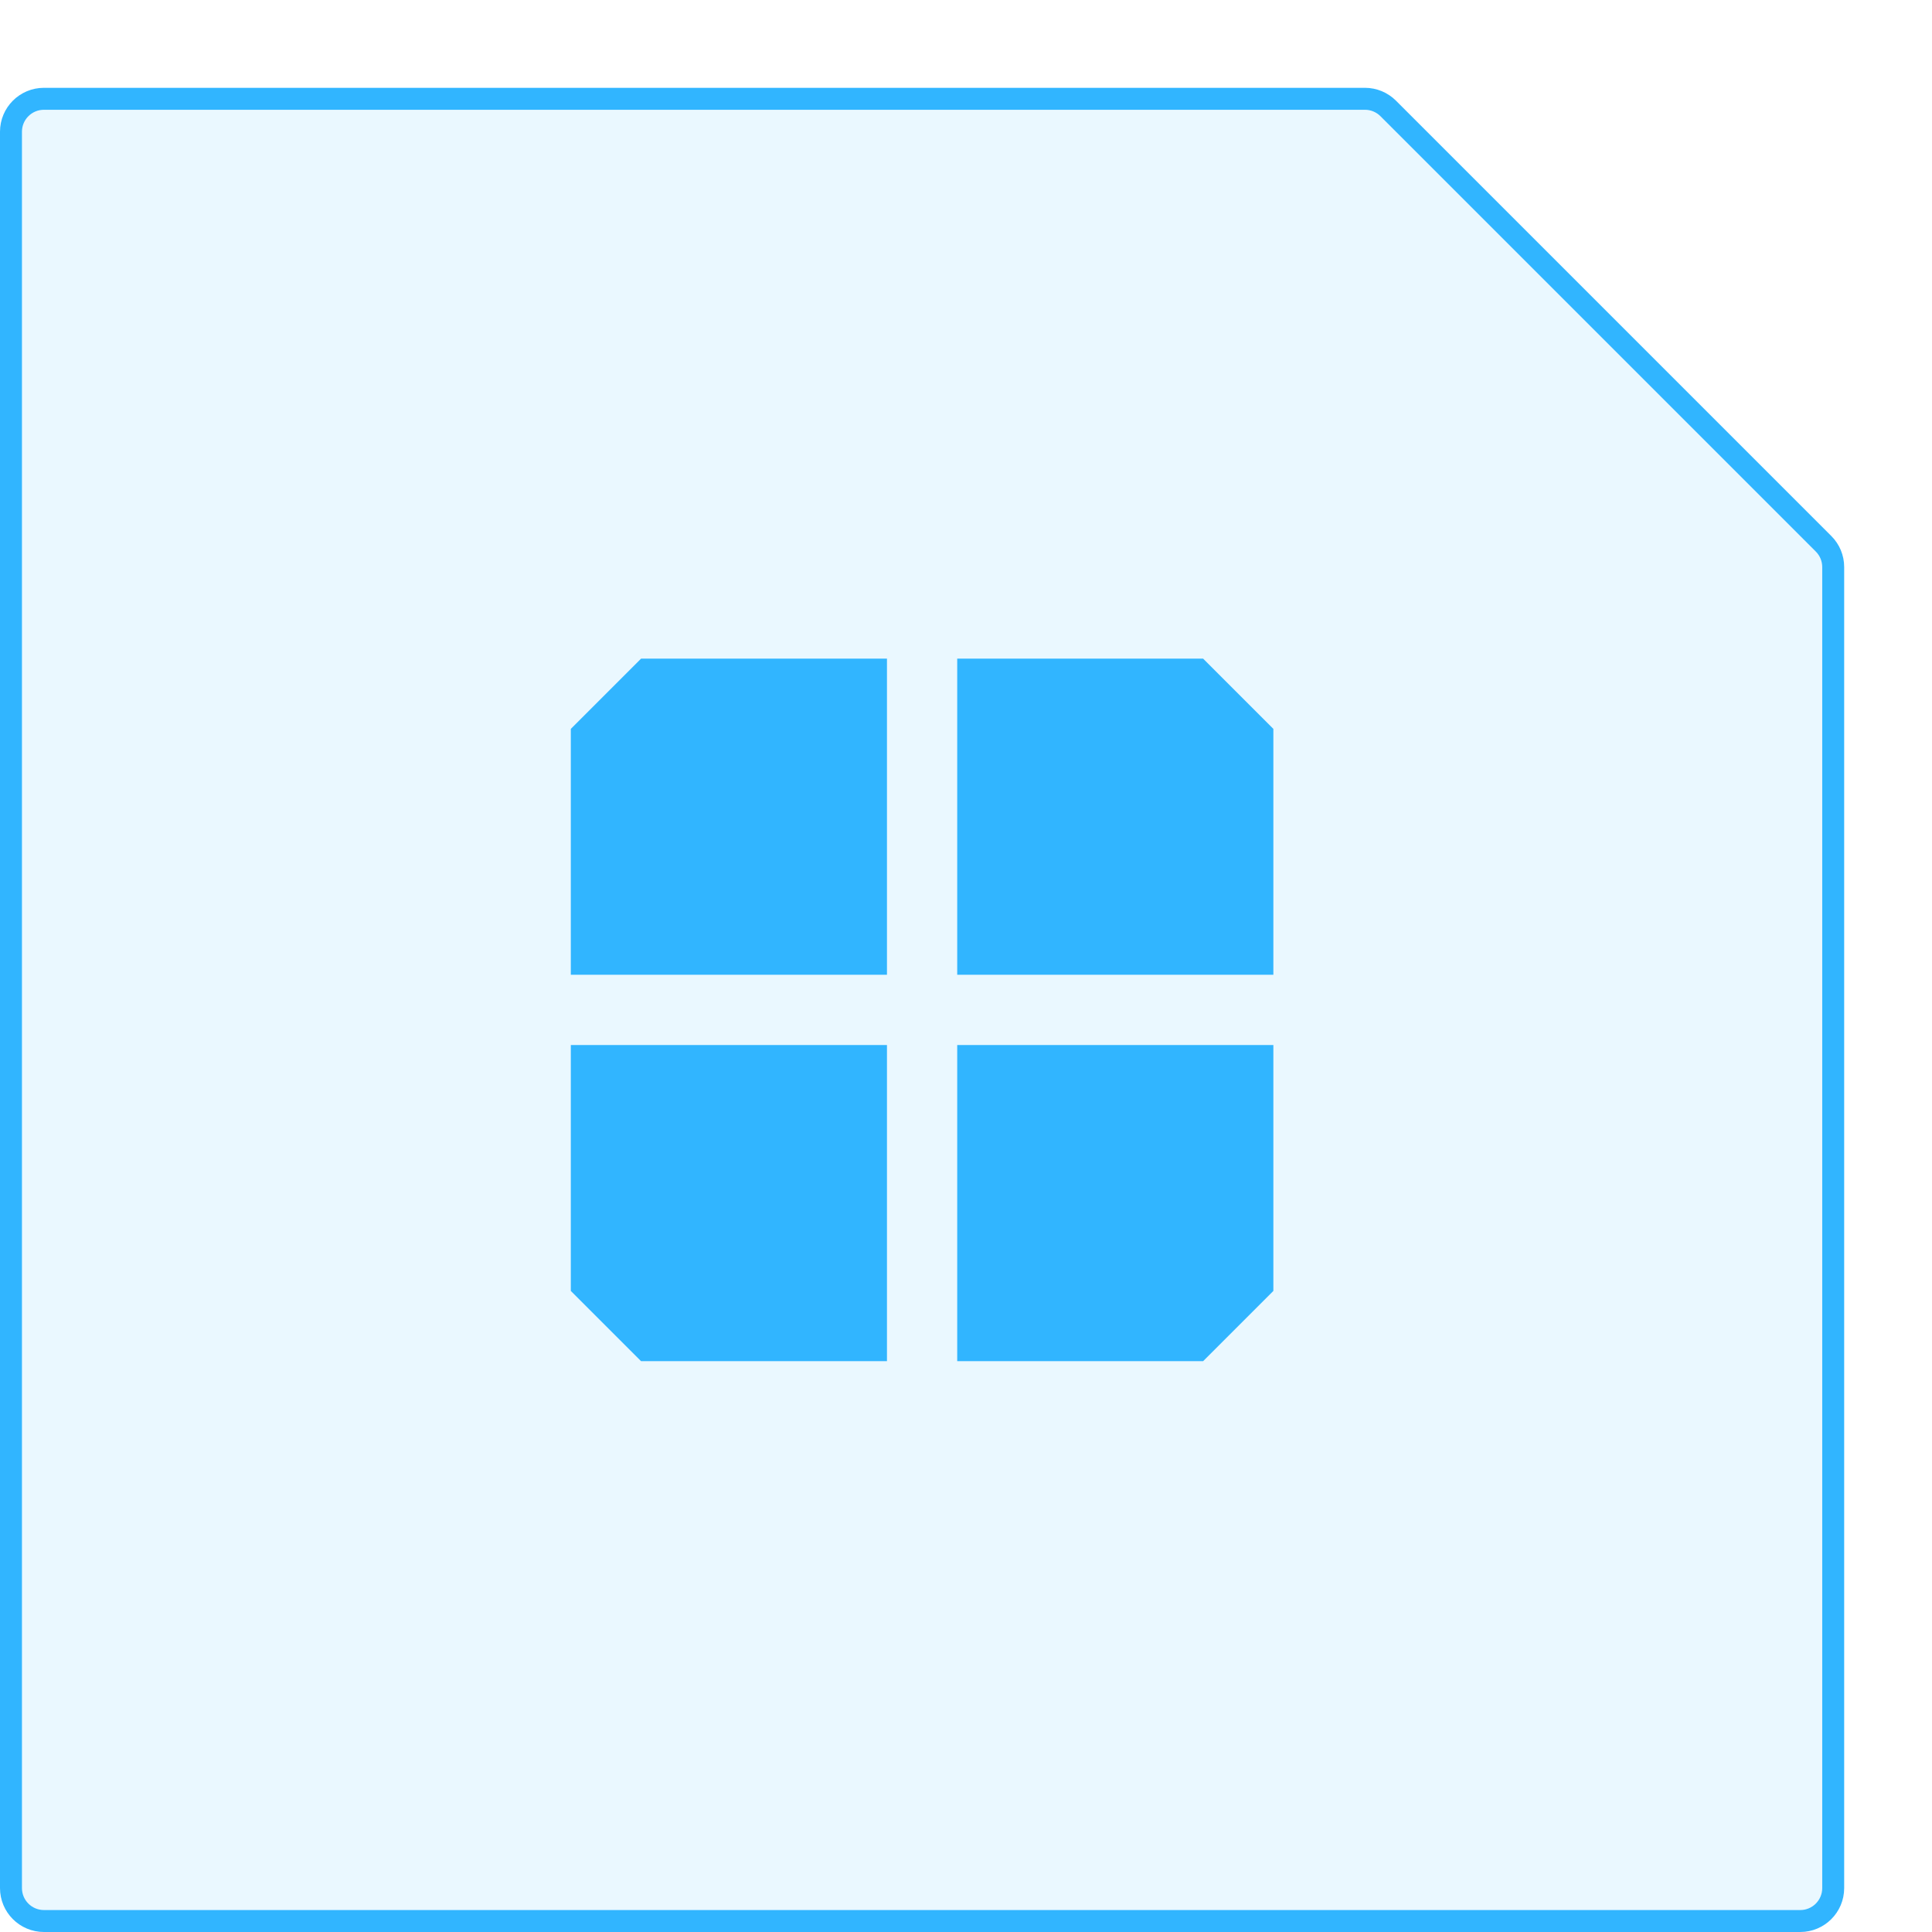 <svg width="44" height="44" viewBox="0 0 44 44" fill="none" xmlns="http://www.w3.org/2000/svg">
<g filter="url(#filter0_d_876_1698)">
<path d="M2.25 1C2.25 0.586 2.586 0.25 3 0.25H33.086C33.285 0.25 33.475 0.329 33.616 0.47L43.53 10.384C43.671 10.524 43.75 10.715 43.75 10.914V41C43.75 41.414 43.414 41.75 43 41.75H3C2.586 41.75 2.25 41.414 2.25 41V1Z" fill="#31B5FF" fill-opacity="0.1" stroke="#31B5FF" stroke-width="0.5"/>
<path d="M16.6 13H22.2V20.2H15V14.6L16.6 13Z" fill="#31B5FF"/>
<path d="M15 27.4V21.8H22.2V29H16.6L15 27.4Z" fill="#31B5FF"/>
<path d="M29.4 13H23.8V20.2H31V14.6L29.4 13Z" fill="#31B5FF"/>
<path d="M31 27.4V21.8H23.8V29H29.4L31 27.4Z" fill="#31B5FF"/>
</g>
<defs>
<filter id="filter0_d_876_1698" x="0" y="0" width="44" height="44" filterUnits="userSpaceOnUse" colorInterpolationFilters="sRGB">
<feFlood floodOpacity="0" result="BackgroundImageFix"/>
<feColorMatrix in="SourceAlpha" type="matrix" values="0 0 0 0 0 0 0 0 0 0 0 0 0 0 0 0 0 0 127 0" result="hardAlpha"/>
<feOffset dx="-2" dy="2"/>
<feComposite in2="hardAlpha" operator="out"/>
<feColorMatrix type="matrix" values="0 0 0 0 0.192 0 0 0 0 0.71 0 0 0 0 1 0 0 0 1 0"/>
<feBlend mode="normal" in2="BackgroundImageFix" result="effect1_dropShadow_876_1698"/>
<feBlend mode="normal" in="SourceGraphic" in2="effect1_dropShadow_876_1698" result="shape"/>
</filter>
</defs>
</svg>
